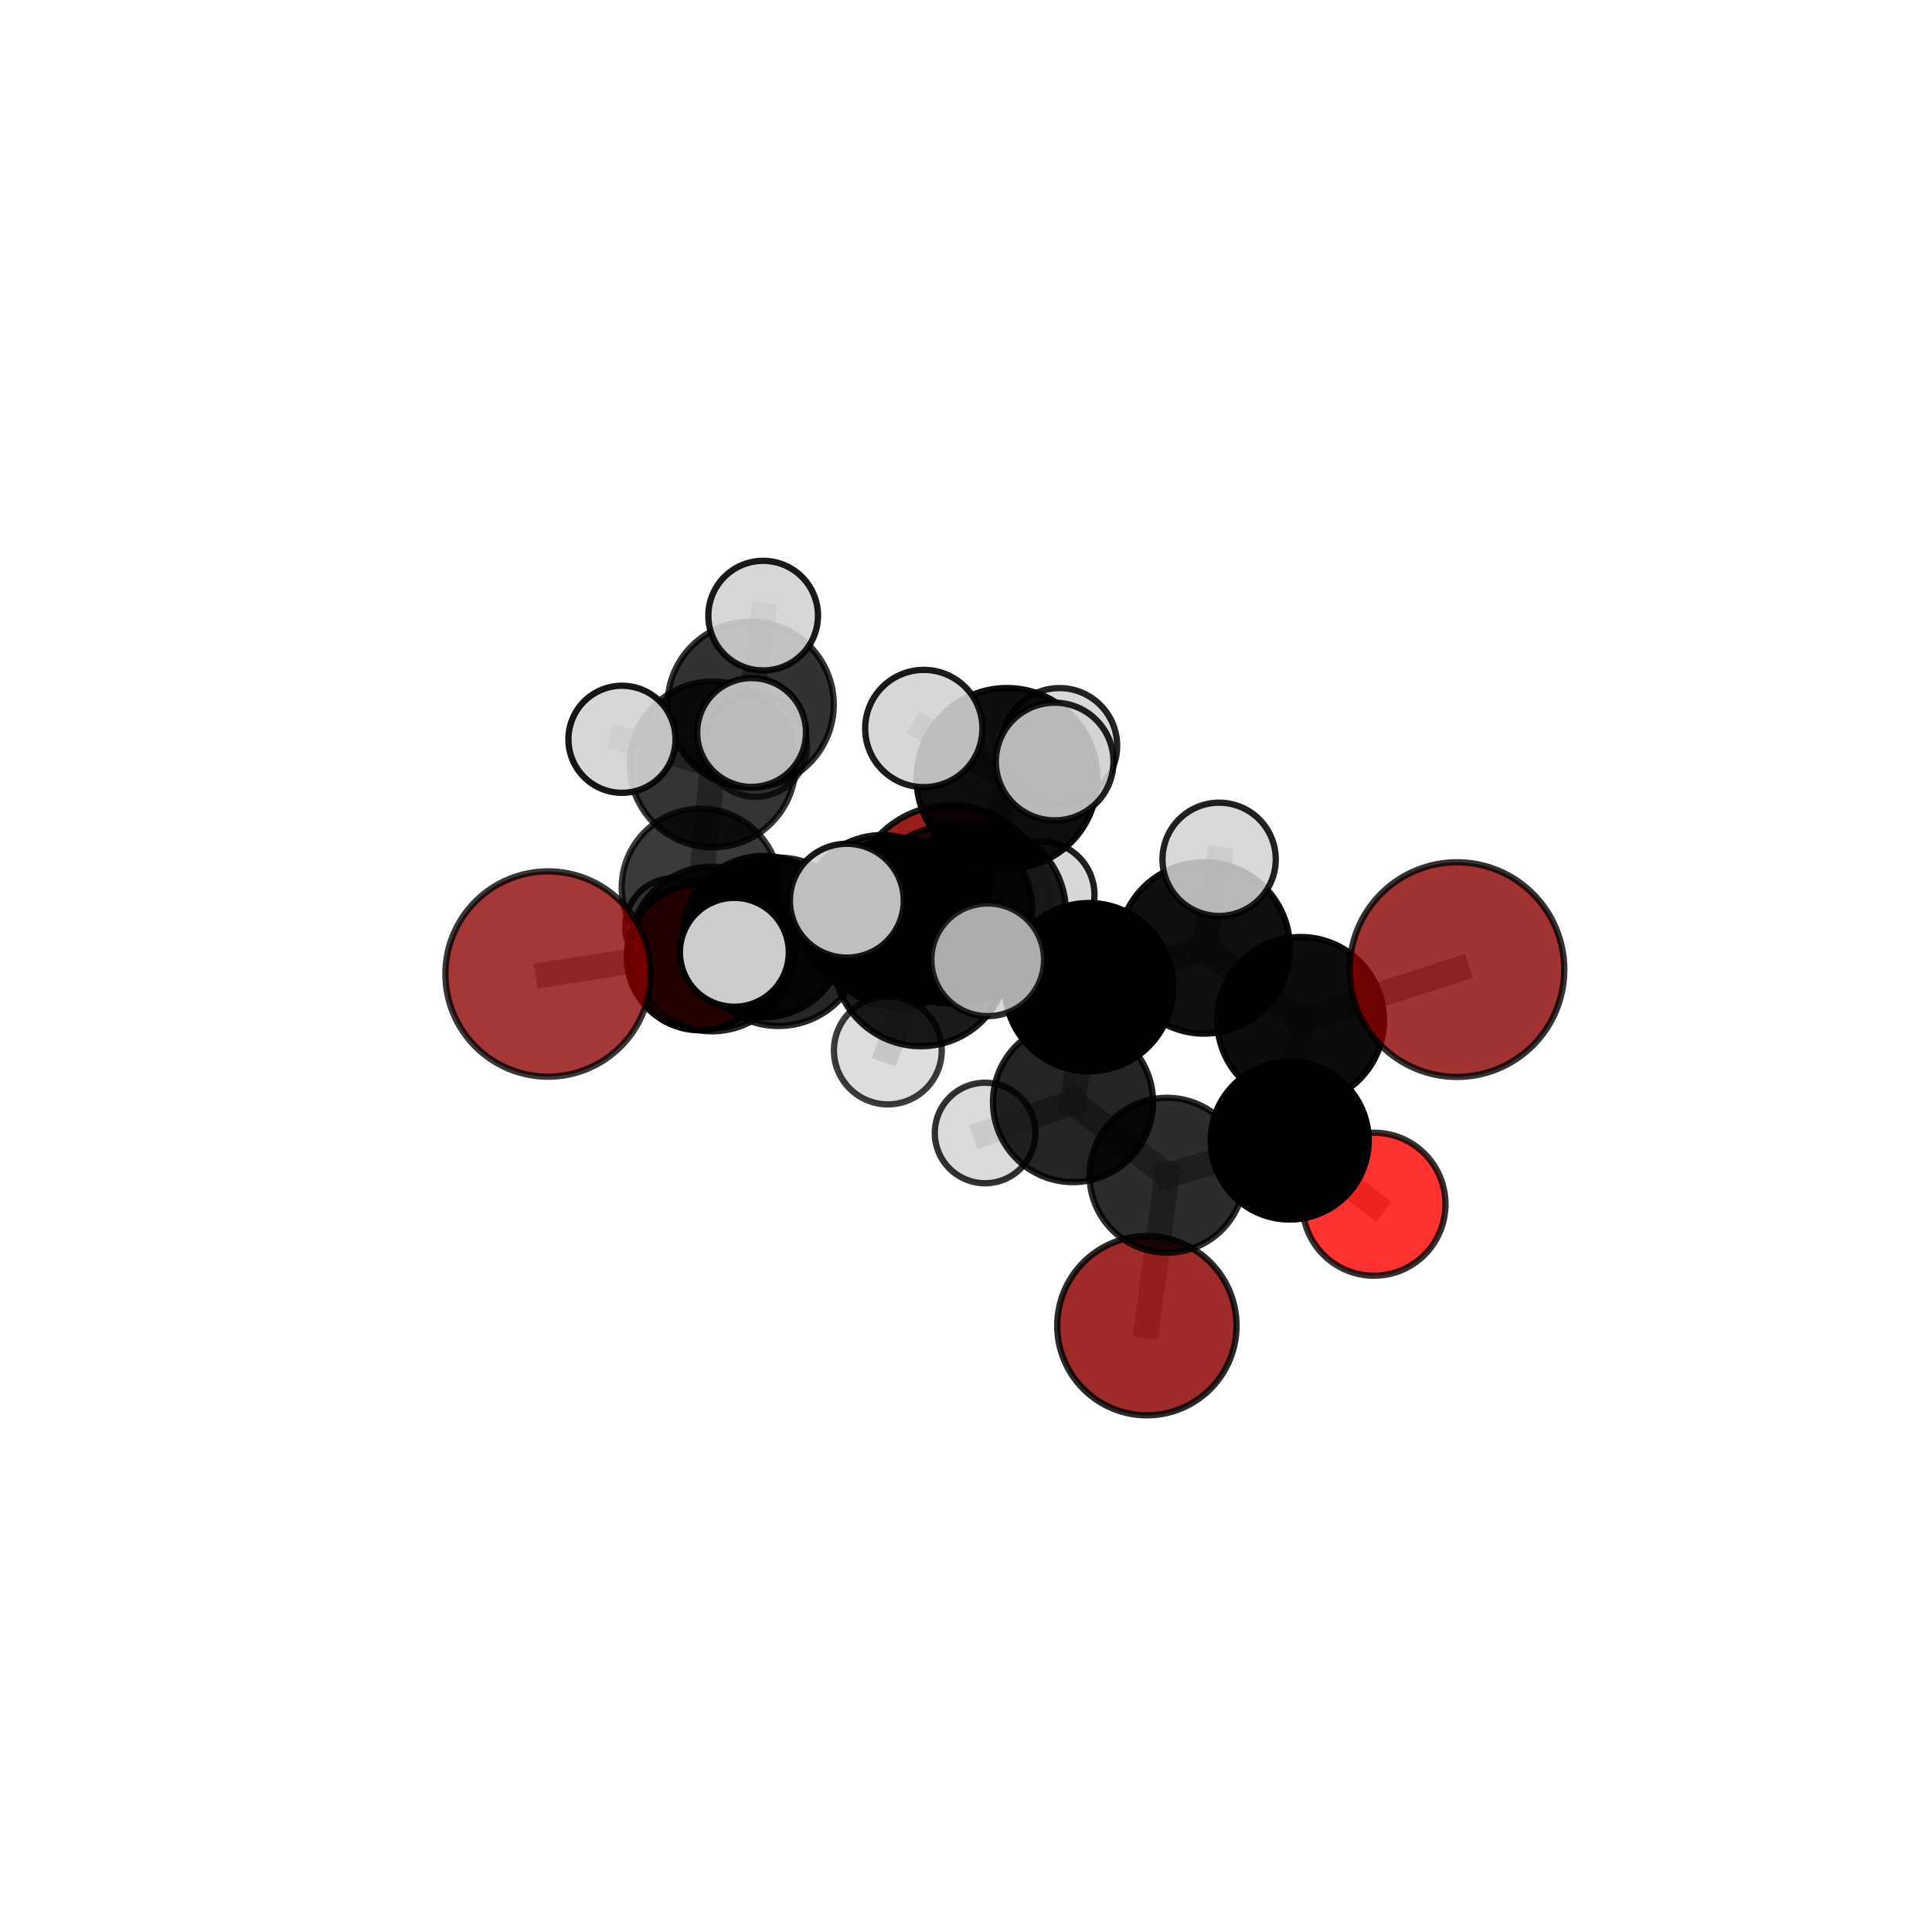 <?xml version="1.0" encoding="utf-8" standalone="no"?>
<!DOCTYPE svg PUBLIC "-//W3C//DTD SVG 1.1//EN"
  "http://www.w3.org/Graphics/SVG/1.1/DTD/svg11.dtd">
<svg xmlns:xlink="http://www.w3.org/1999/xlink" width="153pt" height="153pt" viewBox="0 0 153 153" xmlns="http://www.w3.org/2000/svg" version="1.1">
 <defs>
  <style type="text/css">*{stroke-linejoin: round; stroke-linecap: butt}</style>
 </defs>
 <g id="figure_1">
  <g id="patch_1">
   <path d="M 0 153 
L 153 153 
L 153 0 
L 0 0 
L 0 153 
z
" style="fill: none"/>
  </g>
  <g id="patch_2">
   <path d="M 7.2 145.8 
L 145.8 145.8 
L 145.8 7.2 
L 7.2 7.2 
L 7.2 145.8 
z
" style="fill: none"/>
  </g>
  <g id="axes_1">
   <g id="line2d_1">
    <path d="M 90.824 104.984 
L 92.42 93.071 
" clip-path="url(#p1ec50e4e29)" style="fill: none; stroke: #808080; stroke-opacity: 0.592; stroke-width: 2; stroke-linecap: square"/>
   </g>
   <g id="line2d_2">
    <path d="M 92.42 93.071 
L 102.135 90.323 
" clip-path="url(#p1ec50e4e29)" style="fill: none; stroke: #808080; stroke-opacity: 0.633; stroke-width: 2; stroke-linecap: square"/>
   </g>
   <g id="line2d_3">
    <path d="M 75.271 71.613 
L 69.855 72.56 
" clip-path="url(#p1ec50e4e29)" style="fill: none; stroke: #808080; stroke-opacity: 0.653; stroke-width: 2; stroke-linecap: square"/>
   </g>
   <g id="line2d_4">
    <path d="M 69.855 72.56 
L 60.468 74.175 
" clip-path="url(#p1ec50e4e29)" style="fill: none; stroke: #808080; stroke-opacity: 0.664; stroke-width: 2; stroke-linecap: square"/>
   </g>
   <g id="line2d_5">
    <path d="M 115.38 76.785 
L 103 80.807 
" clip-path="url(#p1ec50e4e29)" style="fill: none; stroke: #808080; stroke-opacity: 0.704; stroke-width: 2; stroke-linecap: square"/>
   </g>
   <g id="line2d_6">
    <path d="M 103 80.807 
L 102.135 90.323 
" clip-path="url(#p1ec50e4e29)" style="fill: none; stroke: #808080; stroke-opacity: 0.666; stroke-width: 2; stroke-linecap: square"/>
   </g>
   <g id="line2d_7">
    <path d="M 43.401 77.135 
L 56.383 75.156 
" clip-path="url(#p1ec50e4e29)" style="fill: none; stroke: #808080; stroke-opacity: 0.675; stroke-width: 2; stroke-linecap: square"/>
   </g>
   <g id="line2d_8">
    <path d="M 56.383 75.156 
L 60.468 74.175 
" clip-path="url(#p1ec50e4e29)" style="fill: none; stroke: #808080; stroke-opacity: 0.67; stroke-width: 2; stroke-linecap: square"/>
   </g>
   <g id="line2d_9">
    <path d="M 108.809 95.365 
L 102.135 90.323 
" clip-path="url(#p1ec50e4e29)" style="fill: none; stroke: #808080; stroke-opacity: 0.629; stroke-width: 2; stroke-linecap: square"/>
   </g>
   <g id="line2d_10">
    <path d="M 55.426 75.807 
L 60.468 74.175 
" clip-path="url(#p1ec50e4e29)" style="fill: none; stroke: #808080; stroke-opacity: 0.648; stroke-width: 2; stroke-linecap: square"/>
   </g>
   <g id="line2d_11">
    <path d="M 55.426 75.807 
L 55.49 70.297 
" clip-path="url(#p1ec50e4e29)" style="fill: none; stroke: #808080; stroke-opacity: 0.638; stroke-width: 2; stroke-linecap: square"/>
   </g>
   <g id="line2d_12">
    <path d="M 55.49 70.297 
L 56.438 60.539 
" clip-path="url(#p1ec50e4e29)" style="fill: none; stroke: #808080; stroke-opacity: 0.664; stroke-width: 2; stroke-linecap: square"/>
   </g>
   <g id="line2d_13">
    <path d="M 55.49 70.297 
L 53.364 73.394 
" clip-path="url(#p1ec50e4e29)" style="fill: none; stroke: #808080; stroke-opacity: 0.626; stroke-width: 2; stroke-linecap: square"/>
   </g>
   <g id="line2d_14">
    <path d="M 77.551 72.208 
L 86.238 78.176 
" clip-path="url(#p1ec50e4e29)" style="fill: none; stroke: #808080; stroke-opacity: 0.716; stroke-width: 2; stroke-linecap: square"/>
   </g>
   <g id="line2d_15">
    <path d="M 77.551 72.208 
L 71.197 73.061 
" clip-path="url(#p1ec50e4e29)" style="fill: none; stroke: #808080; stroke-opacity: 0.718; stroke-width: 2; stroke-linecap: square"/>
   </g>
   <g id="line2d_16">
    <path d="M 77.551 72.208 
L 79.746 61.649 
" clip-path="url(#p1ec50e4e29)" style="fill: none; stroke: #808080; stroke-opacity: 0.754; stroke-width: 2; stroke-linecap: square"/>
   </g>
   <g id="line2d_17">
    <path d="M 77.551 72.208 
L 72.924 75.953 
" clip-path="url(#p1ec50e4e29)" style="fill: none; stroke: #808080; stroke-opacity: 0.734; stroke-width: 2; stroke-linecap: square"/>
   </g>
   <g id="line2d_18">
    <path d="M 86.238 78.176 
L 95.359 75.068 
" clip-path="url(#p1ec50e4e29)" style="fill: none; stroke: #808080; stroke-opacity: 0.71; stroke-width: 2; stroke-linecap: square"/>
   </g>
   <g id="line2d_19">
    <path d="M 86.238 78.176 
L 84.975 87.279 
" clip-path="url(#p1ec50e4e29)" style="fill: none; stroke: #808080; stroke-opacity: 0.677; stroke-width: 2; stroke-linecap: square"/>
   </g>
   <g id="line2d_20">
    <path d="M 71.197 73.061 
L 61.647 74.585 
" clip-path="url(#p1ec50e4e29)" style="fill: none; stroke: #808080; stroke-opacity: 0.703; stroke-width: 2; stroke-linecap: square"/>
   </g>
   <g id="line2d_21">
    <path d="M 71.197 73.061 
L 75.15 72.001 
" clip-path="url(#p1ec50e4e29)" style="fill: none; stroke: #808080; stroke-opacity: 0.697; stroke-width: 2; stroke-linecap: square"/>
   </g>
   <g id="line2d_22">
    <path d="M 79.746 61.649 
L 73.158 57.692 
" clip-path="url(#p1ec50e4e29)" style="fill: none; stroke: #808080; stroke-opacity: 0.787; stroke-width: 2; stroke-linecap: square"/>
   </g>
   <g id="line2d_23">
    <path d="M 79.746 61.649 
L 83.521 60.308 
" clip-path="url(#p1ec50e4e29)" style="fill: none; stroke: #808080; stroke-opacity: 0.789; stroke-width: 2; stroke-linecap: square"/>
   </g>
   <g id="line2d_24">
    <path d="M 79.746 61.649 
L 83.906 59.055 
" clip-path="url(#p1ec50e4e29)" style="fill: none; stroke: #808080; stroke-opacity: 0.777; stroke-width: 2; stroke-linecap: square"/>
   </g>
   <g id="line2d_25">
    <path d="M 72.924 75.953 
L 67.063 71.328 
" clip-path="url(#p1ec50e4e29)" style="fill: none; stroke: #808080; stroke-opacity: 0.749; stroke-width: 2; stroke-linecap: square"/>
   </g>
   <g id="line2d_26">
    <path d="M 72.924 75.953 
L 70.311 83.189 
" clip-path="url(#p1ec50e4e29)" style="fill: none; stroke: #808080; stroke-opacity: 0.721; stroke-width: 2; stroke-linecap: square"/>
   </g>
   <g id="line2d_27">
    <path d="M 72.924 75.953 
L 78.218 76.009 
" clip-path="url(#p1ec50e4e29)" style="fill: none; stroke: #808080; stroke-opacity: 0.744; stroke-width: 2; stroke-linecap: square"/>
   </g>
   <g id="line2d_28">
    <path d="M 95.359 75.068 
L 103 80.807 
" clip-path="url(#p1ec50e4e29)" style="fill: none; stroke: #808080; stroke-opacity: 0.706; stroke-width: 2; stroke-linecap: square"/>
   </g>
   <g id="line2d_29">
    <path d="M 95.359 75.068 
L 96.545 68.052 
" clip-path="url(#p1ec50e4e29)" style="fill: none; stroke: #808080; stroke-opacity: 0.738; stroke-width: 2; stroke-linecap: square"/>
   </g>
   <g id="line2d_30">
    <path d="M 84.975 87.279 
L 92.42 93.071 
" clip-path="url(#p1ec50e4e29)" style="fill: none; stroke: #808080; stroke-opacity: 0.638; stroke-width: 2; stroke-linecap: square"/>
   </g>
   <g id="line2d_31">
    <path d="M 84.975 87.279 
L 78.01 89.725 
" clip-path="url(#p1ec50e4e29)" style="fill: none; stroke: #808080; stroke-opacity: 0.645; stroke-width: 2; stroke-linecap: square"/>
   </g>
   <g id="line2d_32">
    <path d="M 61.647 74.585 
L 56.383 75.156 
" clip-path="url(#p1ec50e4e29)" style="fill: none; stroke: #808080; stroke-opacity: 0.69; stroke-width: 2; stroke-linecap: square"/>
   </g>
   <g id="line2d_33">
    <path d="M 61.647 74.585 
L 58.157 75.416 
" clip-path="url(#p1ec50e4e29)" style="fill: none; stroke: #808080; stroke-opacity: 0.708; stroke-width: 2; stroke-linecap: square"/>
   </g>
   <g id="line2d_34">
    <path d="M 75.15 72.001 
L 69.855 72.56 
" clip-path="url(#p1ec50e4e29)" style="fill: none; stroke: #808080; stroke-opacity: 0.677; stroke-width: 2; stroke-linecap: square"/>
   </g>
   <g id="line2d_35">
    <path d="M 75.15 72.001 
L 82.457 70.856 
" clip-path="url(#p1ec50e4e29)" style="fill: none; stroke: #808080; stroke-opacity: 0.69; stroke-width: 2; stroke-linecap: square"/>
   </g>
   <g id="line2d_36">
    <path d="M 56.438 60.539 
L 59.447 55.801 
" clip-path="url(#p1ec50e4e29)" style="fill: none; stroke: #808080; stroke-opacity: 0.687; stroke-width: 2; stroke-linecap: square"/>
   </g>
   <g id="line2d_37">
    <path d="M 56.438 60.539 
L 49.255 58.546 
" clip-path="url(#p1ec50e4e29)" style="fill: none; stroke: #808080; stroke-opacity: 0.692; stroke-width: 2; stroke-linecap: square"/>
   </g>
   <g id="line2d_38">
    <path d="M 56.438 60.539 
L 59.521 58.008 
" clip-path="url(#p1ec50e4e29)" style="fill: none; stroke: #808080; stroke-opacity: 0.7; stroke-width: 2; stroke-linecap: square"/>
   </g>
   <g id="line2d_39">
    <path d="M 59.447 55.801 
L 60.437 48.754 
" clip-path="url(#p1ec50e4e29)" style="fill: none; stroke: #808080; stroke-opacity: 0.705; stroke-width: 2; stroke-linecap: square"/>
   </g>
   <g id="line2d_40">
    <path d="M 59.447 55.801 
L 59.838 59.04 
" clip-path="url(#p1ec50e4e29)" style="fill: none; stroke: #808080; stroke-opacity: 0.673; stroke-width: 2; stroke-linecap: square"/>
   </g>
   <g id="Path3DCollection_1">
    <path d="M 59.838 63.106 
C 60.916 63.106 61.951 62.677 62.713 61.915 
C 63.476 61.153 63.904 60.118 63.904 59.04 
C 63.904 57.962 63.476 56.927 62.713 56.165 
C 61.951 55.402 60.916 54.974 59.838 54.974 
C 58.76 54.974 57.726 55.402 56.963 56.165 
C 56.201 56.927 55.772 57.962 55.772 59.04 
C 55.772 60.118 56.201 61.153 56.963 61.915 
C 57.726 62.677 58.76 63.106 59.838 63.106 
z
" clip-path="url(#p1ec50e4e29)" style="fill: #d3d3d3; fill-opacity: 0.7; stroke: #000000; stroke-opacity: 0.7; stroke-width: 0.5"/>
    <path d="M 59.447 62.379 
C 61.191 62.379 62.865 61.686 64.098 60.452 
C 65.332 59.219 66.025 57.545 66.025 55.801 
C 66.025 54.056 65.332 52.383 64.098 51.149 
C 62.865 49.916 61.191 49.223 59.447 49.223 
C 57.702 49.223 56.029 49.916 54.795 51.149 
C 53.562 52.383 52.868 54.056 52.868 55.801 
C 52.868 57.545 53.562 59.219 54.795 60.452 
C 56.029 61.686 57.702 62.379 59.447 62.379 
z
" clip-path="url(#p1ec50e4e29)" style="fill-opacity: 0.801; stroke: #000000; stroke-opacity: 0.801; stroke-width: 0.5"/>
    <path d="M 60.437 53.095 
C 61.588 53.095 62.693 52.638 63.507 51.824 
C 64.321 51.01 64.779 49.905 64.779 48.754 
C 64.779 47.602 64.321 46.498 63.507 45.684 
C 62.693 44.869 61.588 44.412 60.437 44.412 
C 59.285 44.412 58.181 44.869 57.367 45.684 
C 56.553 46.498 56.095 47.602 56.095 48.754 
C 56.095 49.905 56.553 51.01 57.367 51.824 
C 58.181 52.638 59.285 53.095 60.437 53.095 
z
" clip-path="url(#p1ec50e4e29)" style="fill: #d3d3d3; fill-opacity: 0.895; stroke: #000000; stroke-opacity: 0.895; stroke-width: 0.5"/>
    <path d="M 53.364 77.252 
C 54.387 77.252 55.368 76.845 56.091 76.122 
C 56.815 75.399 57.221 74.417 57.221 73.394 
C 57.221 72.371 56.815 71.39 56.091 70.667 
C 55.368 69.943 54.387 69.537 53.364 69.537 
C 52.341 69.537 51.359 69.943 50.636 70.667 
C 49.913 71.39 49.506 72.371 49.506 73.394 
C 49.506 74.417 49.913 75.399 50.636 76.122 
C 51.359 76.845 52.341 77.252 53.364 77.252 
z
" clip-path="url(#p1ec50e4e29)" style="fill: #d3d3d3; fill-opacity: 0.84; stroke: #000000; stroke-opacity: 0.84; stroke-width: 0.5"/>
    <path d="M 55.49 76.552 
C 57.149 76.552 58.74 75.893 59.914 74.72 
C 61.087 73.547 61.746 71.956 61.746 70.297 
C 61.746 68.638 61.087 67.047 59.914 65.874 
C 58.74 64.701 57.149 64.042 55.49 64.042 
C 53.831 64.042 52.24 64.701 51.067 65.874 
C 49.894 67.047 49.235 68.638 49.235 70.297 
C 49.235 71.956 49.894 73.547 51.067 74.72 
C 52.24 75.893 53.831 76.552 55.49 76.552 
z
" clip-path="url(#p1ec50e4e29)" style="fill-opacity: 0.77; stroke: #000000; stroke-opacity: 0.77; stroke-width: 0.5"/>
    <path d="M 56.438 67.106 
C 58.179 67.106 59.85 66.414 61.082 65.182 
C 62.313 63.951 63.005 62.28 63.005 60.539 
C 63.005 58.797 62.313 57.126 61.082 55.895 
C 59.85 54.663 58.179 53.971 56.438 53.971 
C 54.696 53.971 53.026 54.663 51.794 55.895 
C 50.562 57.126 49.871 58.797 49.871 60.539 
C 49.871 62.28 50.562 63.951 51.794 65.182 
C 53.026 66.414 54.696 67.106 56.438 67.106 
z
" clip-path="url(#p1ec50e4e29)" style="fill-opacity: 0.793; stroke: #000000; stroke-opacity: 0.793; stroke-width: 0.5"/>
    <path d="M 49.255 62.786 
C 50.38 62.786 51.459 62.339 52.254 61.544 
C 53.049 60.749 53.496 59.67 53.496 58.546 
C 53.496 57.421 53.049 56.342 52.254 55.547 
C 51.459 54.752 50.38 54.305 49.255 54.305 
C 48.131 54.305 47.052 54.752 46.257 55.547 
C 45.462 56.342 45.015 57.421 45.015 58.546 
C 45.015 59.67 45.462 60.749 46.257 61.544 
C 47.052 62.339 48.131 62.786 49.255 62.786 
z
" clip-path="url(#p1ec50e4e29)" style="fill: #d3d3d3; fill-opacity: 0.913; stroke: #000000; stroke-opacity: 0.913; stroke-width: 0.5"/>
    <path d="M 75.271 79.466 
C 77.353 79.466 79.351 78.638 80.823 77.166 
C 82.296 75.693 83.123 73.696 83.123 71.613 
C 83.123 69.531 82.296 67.534 80.823 66.061 
C 79.351 64.589 77.353 63.761 75.271 63.761 
C 73.188 63.761 71.191 64.589 69.719 66.061 
C 68.246 67.534 67.419 69.531 67.419 71.613 
C 67.419 73.696 68.246 75.693 69.719 77.166 
C 71.191 78.638 73.188 79.466 75.271 79.466 
z
" clip-path="url(#p1ec50e4e29)" style="fill: #8b0000; fill-opacity: 0.876; stroke: #000000; stroke-opacity: 0.876; stroke-width: 0.5"/>
    <path d="M 59.521 62.316 
C 60.663 62.316 61.759 61.862 62.567 61.054 
C 63.375 60.246 63.829 59.15 63.829 58.008 
C 63.829 56.865 63.375 55.769 62.567 54.962 
C 61.759 54.154 60.663 53.7 59.521 53.7 
C 58.378 53.7 57.282 54.154 56.474 54.962 
C 55.667 55.769 55.213 56.865 55.213 58.008 
C 55.213 59.15 55.667 60.246 56.474 61.054 
C 57.282 61.862 58.378 62.316 59.521 62.316 
z
" clip-path="url(#p1ec50e4e29)" style="fill: #d3d3d3; fill-opacity: 0.882; stroke: #000000; stroke-opacity: 0.882; stroke-width: 0.5"/>
    <path d="M 55.426 81.589 
C 56.96 81.589 58.43 80.98 59.515 79.896 
C 60.599 78.811 61.208 77.34 61.208 75.807 
C 61.208 74.274 60.599 72.803 59.515 71.719 
C 58.43 70.634 56.96 70.025 55.426 70.025 
C 53.893 70.025 52.422 70.634 51.338 71.719 
C 50.254 72.803 49.644 74.274 49.644 75.807 
C 49.644 77.34 50.254 78.811 51.338 79.896 
C 52.422 80.98 53.893 81.589 55.426 81.589 
z
" clip-path="url(#p1ec50e4e29)" style="fill: #ff0000; fill-opacity: 0.973; stroke: #000000; stroke-opacity: 0.973; stroke-width: 0.5"/>
    <path d="M 69.855 78.99 
C 71.56 78.99 73.196 78.312 74.402 77.106 
C 75.607 75.901 76.285 74.265 76.285 72.56 
C 76.285 70.855 75.607 69.22 74.402 68.014 
C 73.196 66.808 71.56 66.131 69.855 66.131 
C 68.15 66.131 66.515 66.808 65.309 68.014 
C 64.103 69.22 63.426 70.855 63.426 72.56 
C 63.426 74.265 64.103 75.901 65.309 77.106 
C 66.515 78.312 68.15 78.99 69.855 78.99 
z
" clip-path="url(#p1ec50e4e29)" style="fill-opacity: 0.921; stroke: #000000; stroke-opacity: 0.921; stroke-width: 0.5"/>
    <path d="M 60.468 80.567 
C 62.163 80.567 63.789 79.894 64.988 78.695 
C 66.187 77.496 66.86 75.87 66.86 74.175 
C 66.86 72.48 66.187 70.853 64.988 69.655 
C 63.789 68.456 62.163 67.782 60.468 67.782 
C 58.772 67.782 57.146 68.456 55.948 69.655 
C 54.749 70.853 54.075 72.48 54.075 74.175 
C 54.075 75.87 54.749 77.496 55.948 78.695 
C 57.146 79.894 58.772 80.567 60.468 80.567 
z
" clip-path="url(#p1ec50e4e29)" style="fill-opacity: 0.899; stroke: #000000; stroke-opacity: 0.899; stroke-width: 0.5"/>
    <path d="M 82.457 75.072 
C 83.575 75.072 84.648 74.628 85.439 73.837 
C 86.229 73.047 86.674 71.974 86.674 70.856 
C 86.674 69.738 86.229 68.665 85.439 67.874 
C 84.648 67.084 83.575 66.639 82.457 66.639 
C 81.339 66.639 80.266 67.084 79.476 67.874 
C 78.685 68.665 78.241 69.738 78.241 70.856 
C 78.241 71.974 78.685 73.047 79.476 73.837 
C 80.266 74.628 81.339 75.072 82.457 75.072 
z
" clip-path="url(#p1ec50e4e29)" style="fill: #d3d3d3; fill-opacity: 0.876; stroke: #000000; stroke-opacity: 0.876; stroke-width: 0.5"/>
    <path d="M 75.15 78.581 
C 76.895 78.581 78.569 77.888 79.803 76.654 
C 81.037 75.42 81.73 73.746 81.73 72.001 
C 81.73 70.255 81.037 68.581 79.803 67.347 
C 78.569 66.113 76.895 65.42 75.15 65.42 
C 73.404 65.42 71.73 66.113 70.496 67.347 
C 69.262 68.581 68.569 70.255 68.569 72.001 
C 68.569 73.746 69.262 75.42 70.496 76.654 
C 71.73 77.888 73.404 78.581 75.15 78.581 
z
" clip-path="url(#p1ec50e4e29)" style="fill-opacity: 0.816; stroke: #000000; stroke-opacity: 0.816; stroke-width: 0.5"/>
    <path d="M 56.383 81.671 
C 58.111 81.671 59.768 80.984 60.99 79.763 
C 62.211 78.541 62.898 76.884 62.898 75.156 
C 62.898 73.429 62.211 71.771 60.99 70.55 
C 59.768 69.328 58.111 68.642 56.383 68.642 
C 54.656 68.642 52.999 69.328 51.777 70.55 
C 50.555 71.771 49.869 73.429 49.869 75.156 
C 49.869 76.884 50.555 78.541 51.777 79.763 
C 52.999 80.984 54.656 81.671 56.383 81.671 
z
" clip-path="url(#p1ec50e4e29)" style="fill-opacity: 0.86; stroke: #000000; stroke-opacity: 0.86; stroke-width: 0.5"/>
    <path d="M 43.401 85.265 
C 45.556 85.265 47.624 84.408 49.149 82.884 
C 50.673 81.359 51.53 79.291 51.53 77.135 
C 51.53 74.98 50.673 72.912 49.149 71.387 
C 47.624 69.863 45.556 69.006 43.401 69.006 
C 41.245 69.006 39.177 69.863 37.652 71.387 
C 36.128 72.912 35.271 74.98 35.271 77.135 
C 35.271 79.291 36.128 81.359 37.652 82.884 
C 39.177 84.408 41.245 85.265 43.401 85.265 
z
" clip-path="url(#p1ec50e4e29)" style="fill: #8b0000; fill-opacity: 0.78; stroke: #000000; stroke-opacity: 0.78; stroke-width: 0.5"/>
    <path d="M 90.824 112.083 
C 92.707 112.083 94.513 111.335 95.844 110.004 
C 97.176 108.672 97.924 106.866 97.924 104.984 
C 97.924 103.101 97.176 101.295 95.844 99.964 
C 94.513 98.632 92.707 97.884 90.824 97.884 
C 88.942 97.884 87.136 98.632 85.804 99.964 
C 84.473 101.295 83.725 103.101 83.725 104.984 
C 83.725 106.866 84.473 108.672 85.804 110.004 
C 87.136 111.335 88.942 112.083 90.824 112.083 
z
" clip-path="url(#p1ec50e4e29)" style="fill: #8b0000; fill-opacity: 0.833; stroke: #000000; stroke-opacity: 0.833; stroke-width: 0.5"/>
    <path d="M 71.197 79.758 
C 72.973 79.758 74.676 79.052 75.932 77.796 
C 77.188 76.54 77.893 74.837 77.893 73.061 
C 77.893 71.285 77.188 69.582 75.932 68.326 
C 74.676 67.07 72.973 66.365 71.197 66.365 
C 69.421 66.365 67.718 67.07 66.462 68.326 
C 65.206 69.582 64.501 71.285 64.501 73.061 
C 64.501 74.837 65.206 76.54 66.462 77.796 
C 67.718 79.052 69.421 79.758 71.197 79.758 
z
" clip-path="url(#p1ec50e4e29)" style="fill-opacity: 0.865; stroke: #000000; stroke-opacity: 0.865; stroke-width: 0.5"/>
    <path d="M 61.647 81.249 
C 63.415 81.249 65.11 80.547 66.36 79.297 
C 67.61 78.047 68.312 76.352 68.312 74.585 
C 68.312 72.817 67.61 71.122 66.36 69.872 
C 65.11 68.622 63.415 67.92 61.647 67.92 
C 59.88 67.92 58.184 68.622 56.934 69.872 
C 55.685 71.122 54.982 72.817 54.982 74.585 
C 54.982 76.352 55.685 78.047 56.934 79.297 
C 58.184 80.547 59.88 81.249 61.647 81.249 
z
" clip-path="url(#p1ec50e4e29)" style="fill-opacity: 0.848; stroke: #000000; stroke-opacity: 0.848; stroke-width: 0.5"/>
    <path d="M 78.01 93.706 
C 79.065 93.706 80.078 93.286 80.824 92.54 
C 81.571 91.793 81.99 90.781 81.99 89.725 
C 81.99 88.669 81.571 87.657 80.824 86.91 
C 80.078 86.164 79.065 85.744 78.01 85.744 
C 76.954 85.744 75.941 86.164 75.195 86.91 
C 74.448 87.657 74.029 88.669 74.029 89.725 
C 74.029 90.781 74.448 91.793 75.195 92.54 
C 75.941 93.286 76.954 93.706 78.01 93.706 
z
" clip-path="url(#p1ec50e4e29)" style="fill: #d3d3d3; fill-opacity: 0.802; stroke: #000000; stroke-opacity: 0.802; stroke-width: 0.5"/>
    <path d="M 92.42 99.203 
C 94.046 99.203 95.606 98.557 96.756 97.407 
C 97.906 96.257 98.552 94.697 98.552 93.071 
C 98.552 91.445 97.906 89.885 96.756 88.735 
C 95.606 87.584 94.046 86.938 92.42 86.938 
C 90.793 86.938 89.233 87.584 88.083 88.735 
C 86.933 89.885 86.287 91.445 86.287 93.071 
C 86.287 94.697 86.933 96.257 88.083 97.407 
C 89.233 98.557 90.793 99.203 92.42 99.203 
z
" clip-path="url(#p1ec50e4e29)" style="fill-opacity: 0.826; stroke: #000000; stroke-opacity: 0.826; stroke-width: 0.5"/>
    <path d="M 108.809 101.027 
C 110.311 101.027 111.751 100.43 112.813 99.368 
C 113.874 98.307 114.471 96.867 114.471 95.365 
C 114.471 93.864 113.874 92.424 112.813 91.362 
C 111.751 90.3 110.311 89.704 108.809 89.704 
C 107.308 89.704 105.868 90.3 104.806 91.362 
C 103.744 92.424 103.148 93.864 103.148 95.365 
C 103.148 96.867 103.744 98.307 104.806 99.368 
C 105.868 100.43 107.308 101.027 108.809 101.027 
z
" clip-path="url(#p1ec50e4e29)" style="fill: #ff0000; fill-opacity: 0.802; stroke: #000000; stroke-opacity: 0.802; stroke-width: 0.5"/>
    <path d="M 84.975 93.615 
C 86.656 93.615 88.268 92.947 89.456 91.759 
C 90.644 90.571 91.312 88.959 91.312 87.279 
C 91.312 85.598 90.644 83.987 89.456 82.798 
C 88.268 81.61 86.656 80.942 84.975 80.942 
C 83.295 80.942 81.683 81.61 80.495 82.798 
C 79.307 83.987 78.639 85.598 78.639 87.279 
C 78.639 88.959 79.307 90.571 80.495 91.759 
C 81.683 92.947 83.295 93.615 84.975 93.615 
z
" clip-path="url(#p1ec50e4e29)" style="fill-opacity: 0.858; stroke: #000000; stroke-opacity: 0.858; stroke-width: 0.5"/>
    <path d="M 83.906 63.618 
C 85.116 63.618 86.277 63.137 87.133 62.282 
C 87.989 61.426 88.47 60.265 88.47 59.055 
C 88.47 57.845 87.989 56.684 87.133 55.828 
C 86.277 54.972 85.116 54.491 83.906 54.491 
C 82.696 54.491 81.535 54.972 80.679 55.828 
C 79.824 56.684 79.343 57.845 79.343 59.055 
C 79.343 60.265 79.824 61.426 80.679 62.282 
C 81.535 63.137 82.696 63.618 83.906 63.618 
z
" clip-path="url(#p1ec50e4e29)" style="fill: #d3d3d3; fill-opacity: 0.86; stroke: #000000; stroke-opacity: 0.86; stroke-width: 0.5"/>
    <path d="M 102.135 96.578 
C 103.793 96.578 105.385 95.919 106.558 94.746 
C 107.731 93.573 108.39 91.982 108.39 90.323 
C 108.39 88.664 107.731 87.073 106.558 85.9 
C 105.385 84.727 103.793 84.068 102.135 84.068 
C 100.476 84.068 98.884 84.727 97.711 85.9 
C 96.538 87.073 95.879 88.664 95.879 90.323 
C 95.879 91.982 96.538 93.573 97.711 94.746 
C 98.884 95.919 100.476 96.578 102.135 96.578 
z
" clip-path="url(#p1ec50e4e29)" style="fill-opacity: 0.995; stroke: #000000; stroke-opacity: 0.995; stroke-width: 0.5"/>
    <path d="M 86.238 84.839 
C 88.005 84.839 89.7 84.137 90.95 82.887 
C 92.199 81.638 92.901 79.943 92.901 78.176 
C 92.901 76.409 92.199 74.714 90.95 73.464 
C 89.7 72.215 88.005 71.513 86.238 71.513 
C 84.471 71.513 82.776 72.215 81.527 73.464 
C 80.277 74.714 79.575 76.409 79.575 78.176 
C 79.575 79.943 80.277 81.638 81.527 82.887 
C 82.776 84.137 84.471 84.839 86.238 84.839 
z
" clip-path="url(#p1ec50e4e29)" style="stroke: #000000; stroke-width: 0.5"/>
    <path d="M 58.157 79.728 
C 59.3 79.728 60.397 79.273 61.206 78.465 
C 62.014 77.656 62.469 76.559 62.469 75.416 
C 62.469 74.272 62.014 73.175 61.206 72.366 
C 60.397 71.558 59.3 71.103 58.157 71.103 
C 57.013 71.103 55.916 71.558 55.108 72.366 
C 54.299 73.175 53.845 74.272 53.845 75.416 
C 53.845 76.559 54.299 77.656 55.108 78.465 
C 55.916 79.273 57.013 79.728 58.157 79.728 
z
" clip-path="url(#p1ec50e4e29)" style="fill: #d3d3d3; fill-opacity: 0.97; stroke: #000000; stroke-opacity: 0.97; stroke-width: 0.5"/>
    <path d="M 103 87.409 
C 104.751 87.409 106.431 86.714 107.669 85.475 
C 108.907 84.237 109.603 82.558 109.603 80.807 
C 109.603 79.056 108.907 77.376 107.669 76.138 
C 106.431 74.9 104.751 74.204 103 74.204 
C 101.249 74.204 99.57 74.9 98.331 76.138 
C 97.093 77.376 96.398 79.056 96.398 80.807 
C 96.398 82.558 97.093 84.237 98.331 85.475 
C 99.57 86.714 101.249 87.409 103 87.409 
z
" clip-path="url(#p1ec50e4e29)" style="fill-opacity: 0.952; stroke: #000000; stroke-opacity: 0.952; stroke-width: 0.5"/>
    <path d="M 77.551 79.066 
C 79.37 79.066 81.114 78.343 82.4 77.057 
C 83.686 75.771 84.409 74.027 84.409 72.208 
C 84.409 70.39 83.686 68.645 82.4 67.359 
C 81.114 66.073 79.37 65.351 77.551 65.351 
C 75.732 65.351 73.988 66.073 72.702 67.359 
C 71.416 68.645 70.693 70.39 70.693 72.208 
C 70.693 74.027 71.416 75.771 72.702 77.057 
C 73.988 78.343 75.732 79.066 77.551 79.066 
z
" clip-path="url(#p1ec50e4e29)" style="fill-opacity: 0.88; stroke: #000000; stroke-opacity: 0.88; stroke-width: 0.5"/>
    <path d="M 95.359 81.855 
C 97.159 81.855 98.886 81.14 100.158 79.867 
C 101.431 78.594 102.146 76.868 102.146 75.068 
C 102.146 73.268 101.431 71.542 100.158 70.269 
C 98.886 68.996 97.159 68.281 95.359 68.281 
C 93.559 68.281 91.833 68.996 90.56 70.269 
C 89.287 71.542 88.572 73.268 88.572 75.068 
C 88.572 76.868 89.287 78.594 90.56 79.867 
C 91.833 81.14 93.559 81.855 95.359 81.855 
z
" clip-path="url(#p1ec50e4e29)" style="fill-opacity: 0.938; stroke: #000000; stroke-opacity: 0.938; stroke-width: 0.5"/>
    <path d="M 79.746 68.812 
C 81.646 68.812 83.467 68.057 84.811 66.714 
C 86.154 65.371 86.908 63.549 86.908 61.649 
C 86.908 59.75 86.154 57.928 84.811 56.585 
C 83.467 55.242 81.646 54.487 79.746 54.487 
C 77.847 54.487 76.025 55.242 74.682 56.585 
C 73.338 57.928 72.584 59.75 72.584 61.649 
C 72.584 63.549 73.338 65.371 74.682 66.714 
C 76.025 68.057 77.847 68.812 79.746 68.812 
z
" clip-path="url(#p1ec50e4e29)" style="fill-opacity: 0.945; stroke: #000000; stroke-opacity: 0.945; stroke-width: 0.5"/>
    <path d="M 73.158 62.336 
C 74.389 62.336 75.57 61.846 76.441 60.976 
C 77.312 60.105 77.801 58.924 77.801 57.692 
C 77.801 56.461 77.312 55.28 76.441 54.409 
C 75.57 53.538 74.389 53.049 73.158 53.049 
C 71.926 53.049 70.745 53.538 69.875 54.409 
C 69.004 55.28 68.515 56.461 68.515 57.692 
C 68.515 58.924 69.004 60.105 69.875 60.976 
C 70.745 61.846 71.926 62.336 73.158 62.336 
z
" clip-path="url(#p1ec50e4e29)" style="fill: #d3d3d3; fill-opacity: 0.893; stroke: #000000; stroke-opacity: 0.893; stroke-width: 0.5"/>
    <path d="M 115.38 85.284 
C 117.634 85.284 119.796 84.389 121.39 82.795 
C 122.984 81.201 123.879 79.039 123.879 76.785 
C 123.879 74.531 122.984 72.369 121.39 70.775 
C 119.796 69.181 117.634 68.286 115.38 68.286 
C 113.126 68.286 110.964 69.181 109.37 70.775 
C 107.776 72.369 106.881 74.531 106.881 76.785 
C 106.881 79.039 107.776 81.201 109.37 82.795 
C 110.964 84.389 113.126 85.284 115.38 85.284 
z
" clip-path="url(#p1ec50e4e29)" style="fill: #8b0000; fill-opacity: 0.798; stroke: #000000; stroke-opacity: 0.798; stroke-width: 0.5"/>
    <path d="M 96.545 72.537 
C 97.735 72.537 98.876 72.064 99.717 71.223 
C 100.558 70.382 101.031 69.241 101.031 68.052 
C 101.031 66.862 100.558 65.721 99.717 64.88 
C 98.876 64.039 97.735 63.566 96.545 63.566 
C 95.356 63.566 94.215 64.039 93.374 64.88 
C 92.533 65.721 92.06 66.862 92.06 68.052 
C 92.06 69.241 92.533 70.382 93.374 71.223 
C 94.215 72.064 95.356 72.537 96.545 72.537 
z
" clip-path="url(#p1ec50e4e29)" style="fill: #d3d3d3; fill-opacity: 0.864; stroke: #000000; stroke-opacity: 0.864; stroke-width: 0.5"/>
    <path d="M 83.521 64.966 
C 84.757 64.966 85.942 64.475 86.815 63.602 
C 87.689 62.728 88.18 61.543 88.18 60.308 
C 88.18 59.072 87.689 57.887 86.815 57.014 
C 85.942 56.14 84.757 55.65 83.521 55.65 
C 82.286 55.65 81.101 56.14 80.227 57.014 
C 79.354 57.887 78.863 59.072 78.863 60.308 
C 78.863 61.543 79.354 62.728 80.227 63.602 
C 81.101 64.475 82.286 64.966 83.521 64.966 
z
" clip-path="url(#p1ec50e4e29)" style="fill: #d3d3d3; fill-opacity: 0.871; stroke: #000000; stroke-opacity: 0.871; stroke-width: 0.5"/>
    <path d="M 70.311 87.459 
C 71.443 87.459 72.529 87.009 73.33 86.208 
C 74.131 85.408 74.581 84.322 74.581 83.189 
C 74.581 82.057 74.131 80.971 73.33 80.17 
C 72.529 79.369 71.443 78.919 70.311 78.919 
C 69.178 78.919 68.092 79.369 67.292 80.17 
C 66.491 80.971 66.041 82.057 66.041 83.189 
C 66.041 84.322 66.491 85.408 67.292 86.208 
C 68.092 87.009 69.178 87.459 70.311 87.459 
z
" clip-path="url(#p1ec50e4e29)" style="fill: #d3d3d3; fill-opacity: 0.764; stroke: #000000; stroke-opacity: 0.764; stroke-width: 0.5"/>
    <path d="M 72.924 82.852 
C 74.754 82.852 76.509 82.125 77.803 80.832 
C 79.096 79.538 79.823 77.782 79.823 75.953 
C 79.823 74.123 79.096 72.368 77.803 71.074 
C 76.509 69.78 74.754 69.053 72.924 69.053 
C 71.094 69.053 69.339 69.78 68.045 71.074 
C 66.751 72.368 66.024 74.123 66.024 75.953 
C 66.024 77.782 66.751 79.538 68.045 80.832 
C 69.339 82.125 71.094 82.852 72.924 82.852 
z
" clip-path="url(#p1ec50e4e29)" style="fill-opacity: 0.891; stroke: #000000; stroke-opacity: 0.891; stroke-width: 0.5"/>
    <path d="M 67.063 75.836 
C 68.259 75.836 69.405 75.361 70.251 74.516 
C 71.096 73.67 71.571 72.524 71.571 71.328 
C 71.571 70.133 71.096 68.986 70.251 68.141 
C 69.405 67.295 68.259 66.82 67.063 66.82 
C 65.868 66.82 64.721 67.295 63.876 68.141 
C 63.03 68.986 62.555 70.133 62.555 71.328 
C 62.555 72.524 63.03 73.67 63.876 74.516 
C 64.721 75.361 65.868 75.836 67.063 75.836 
z
" clip-path="url(#p1ec50e4e29)" style="fill: #d3d3d3; fill-opacity: 0.902; stroke: #000000; stroke-opacity: 0.902; stroke-width: 0.5"/>
    <path d="M 78.218 80.471 
C 79.402 80.471 80.537 80.001 81.374 79.164 
C 82.211 78.327 82.681 77.192 82.681 76.009 
C 82.681 74.825 82.211 73.69 81.374 72.853 
C 80.537 72.017 79.402 71.546 78.218 71.546 
C 77.035 71.546 75.9 72.017 75.063 72.853 
C 74.226 73.69 73.756 74.825 73.756 76.009 
C 73.756 77.192 74.226 78.327 75.063 79.164 
C 75.9 80.001 77.035 80.471 78.218 80.471 
z
" clip-path="url(#p1ec50e4e29)" style="fill: #d3d3d3; fill-opacity: 0.821; stroke: #000000; stroke-opacity: 0.821; stroke-width: 0.5"/>
   </g>
  </g>
 </g>
 <defs>
  <clipPath id="p1ec50e4e29">
   <rect x="7.2" y="7.2" width="138.6" height="138.6"/>
  </clipPath>
 </defs>
</svg>
